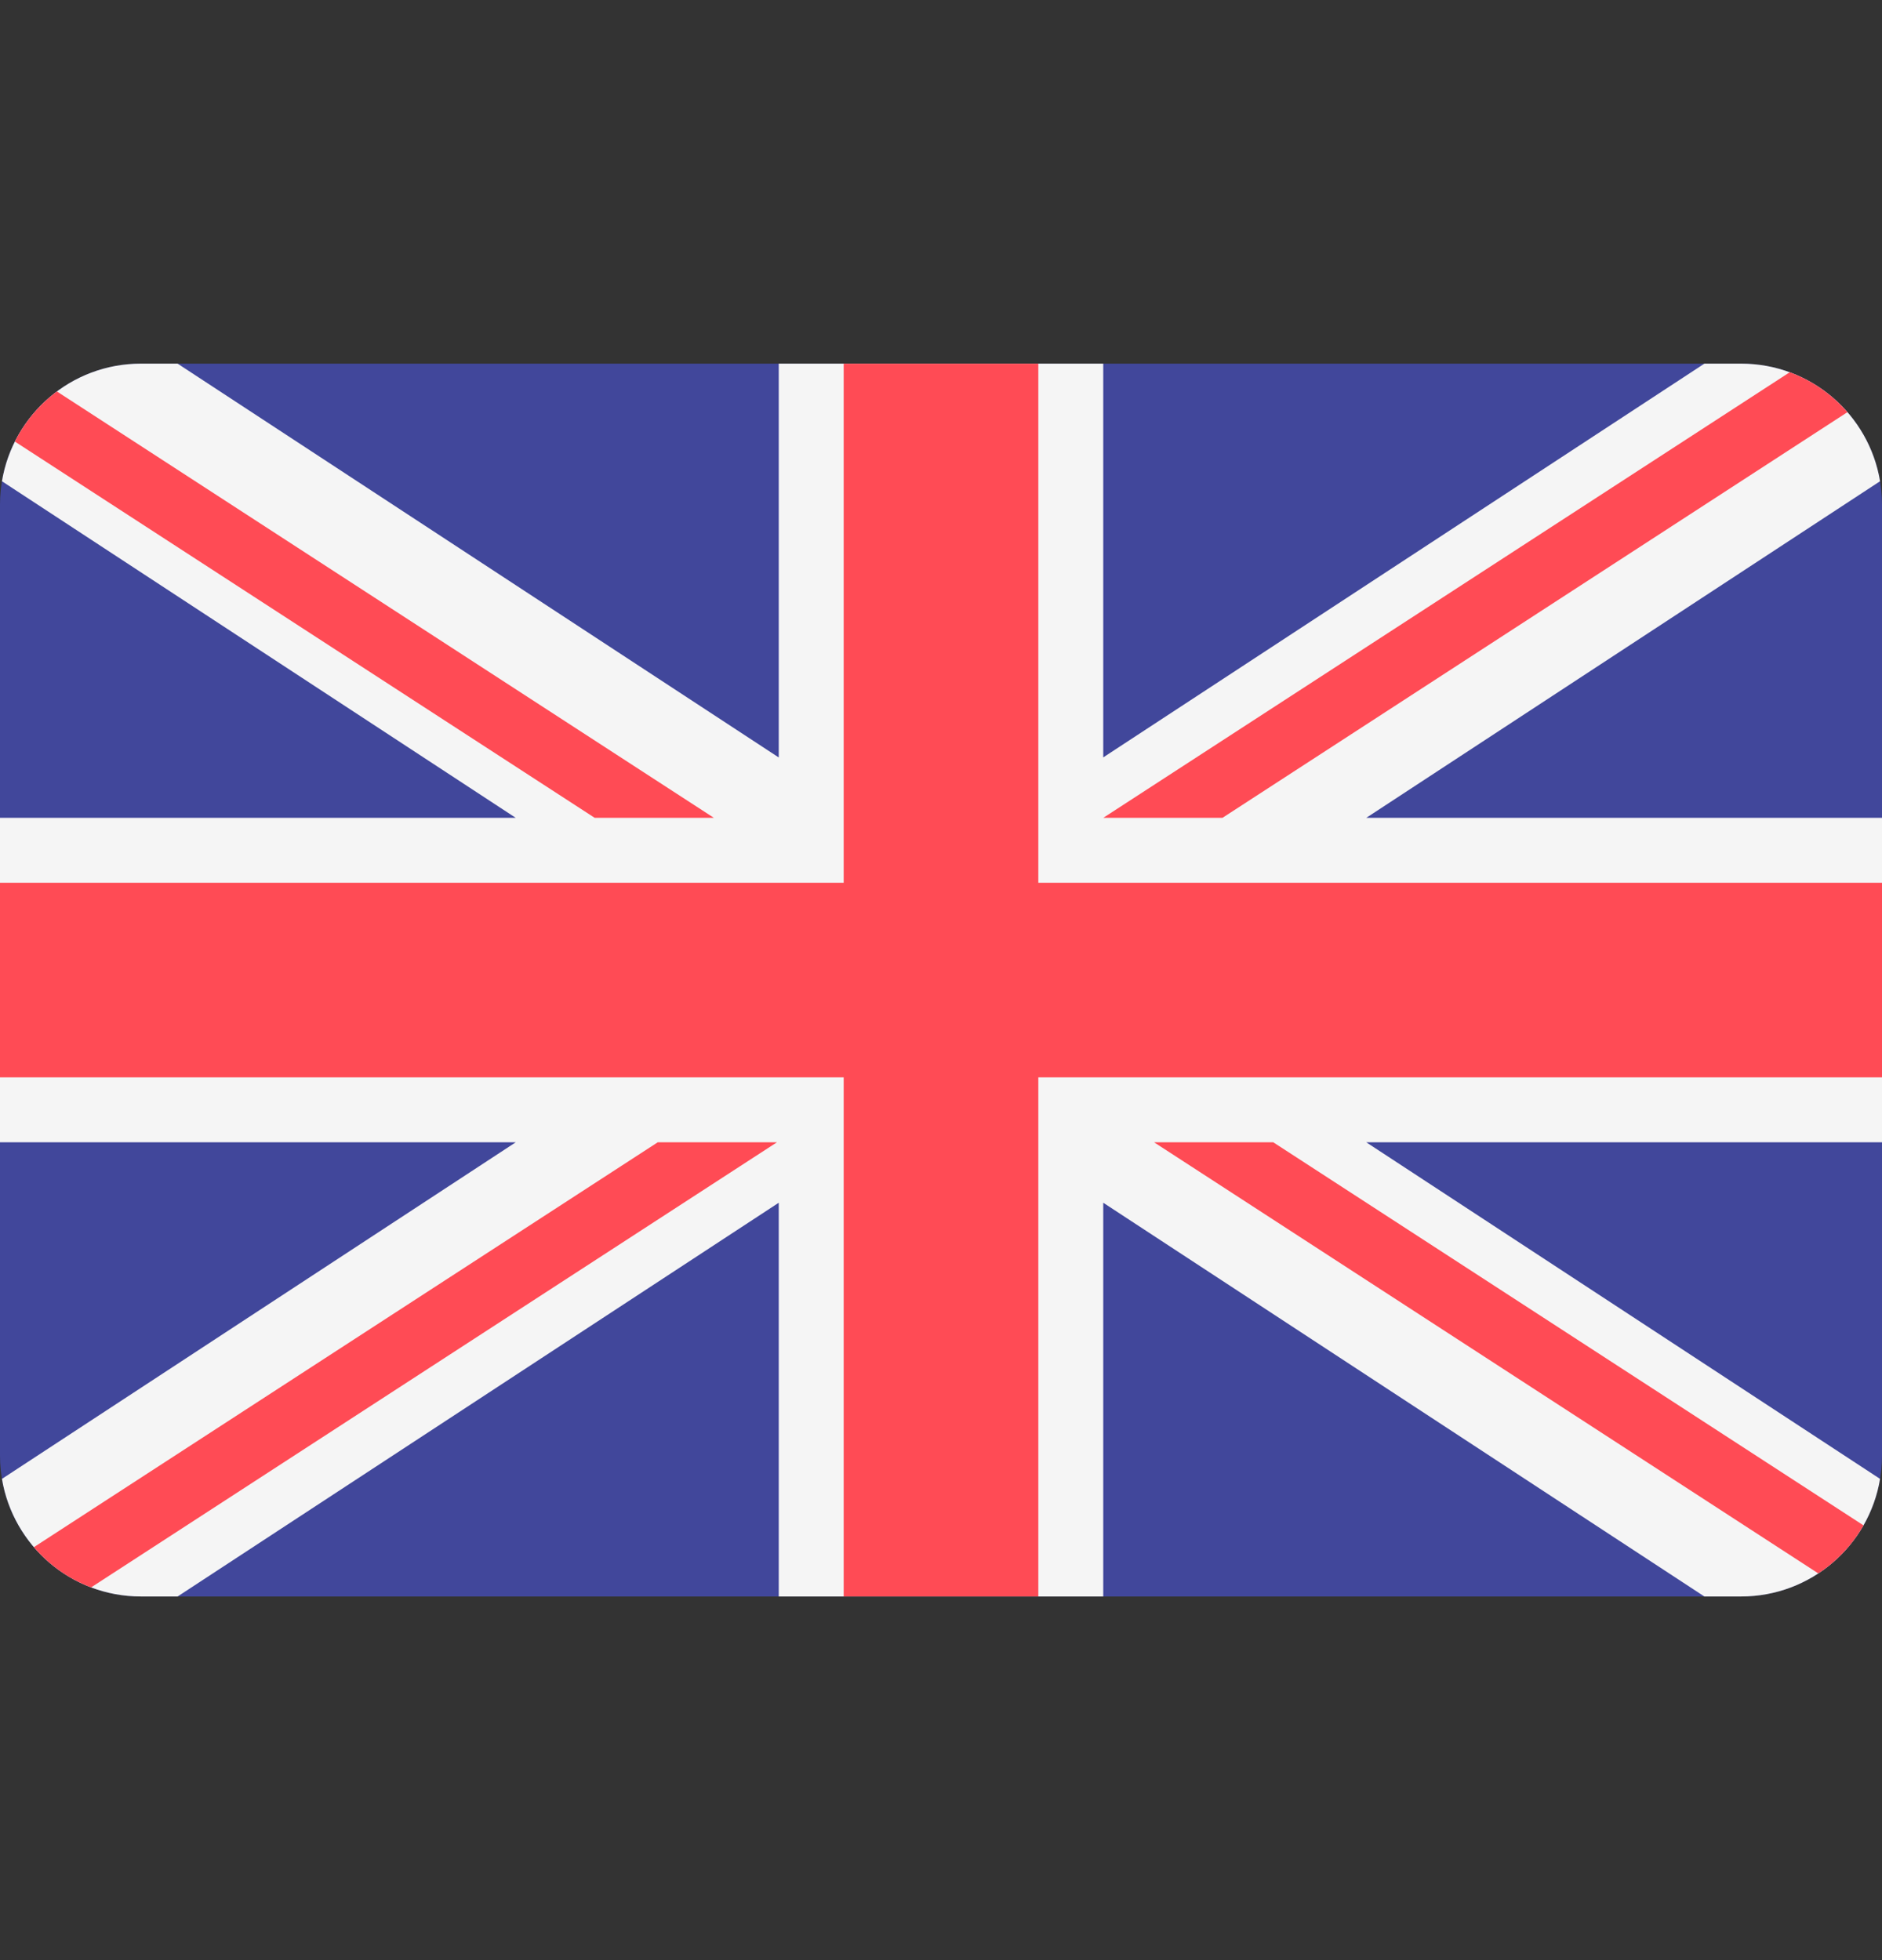 <svg width="24" height="25" viewBox="0 0 24 25" fill="none" xmlns="http://www.w3.org/2000/svg">
<rect x="0" y="0" width="24" height="25" fill="#333333" stroke="none"/>
<path d="M22.203 4.638H1.797C0.805 4.638 0 5.443 0 6.435V18.565C0 19.557 0.805 20.362 1.797 20.362H22.203C23.195 20.362 24 19.557 24 18.565V6.435C24 5.443 23.195 4.638 22.203 4.638Z" fill="#41479B"/>
<path d="M23.975 6.138C23.834 5.287 23.094 4.638 22.203 4.638H21.735L14.069 9.66V4.638H9.931V9.661L2.265 4.638H1.797C0.906 4.638 0.167 5.287 0.025 6.138L6.577 10.431H0V14.569H6.577L0.025 18.862C0.167 19.713 0.906 20.362 1.797 20.362H2.265L9.931 15.34V20.362H14.069V15.34L21.735 20.362H22.203C23.094 20.362 23.834 19.713 23.975 18.862L17.423 14.569H24V10.431H17.423L23.975 6.138Z" fill="#F5F5F5"/>
<path d="M13.241 4.638H10.759V11.259H0V13.741H10.759V20.362H13.241V13.741H24V11.259H13.241V4.638Z" fill="#FF4B55"/>
<path d="M1.162 20.246L9.908 14.569H8.388L0.432 19.733C0.627 19.961 0.877 20.139 1.162 20.246Z" fill="#FF4B55"/>
<path d="M16.237 14.569H14.717L23.188 20.068C23.425 19.912 23.623 19.702 23.764 19.455L16.237 14.569Z" fill="#FF4B55"/>
<path d="M0.19 5.632L7.584 10.431H9.104L0.726 4.993C0.501 5.16 0.317 5.379 0.19 5.632Z" fill="#FF4B55"/>
<path d="M15.589 10.431L23.559 5.257C23.363 5.031 23.11 4.854 22.823 4.748L14.069 10.431H15.589Z" fill="#FF4B55"/>
</svg>
